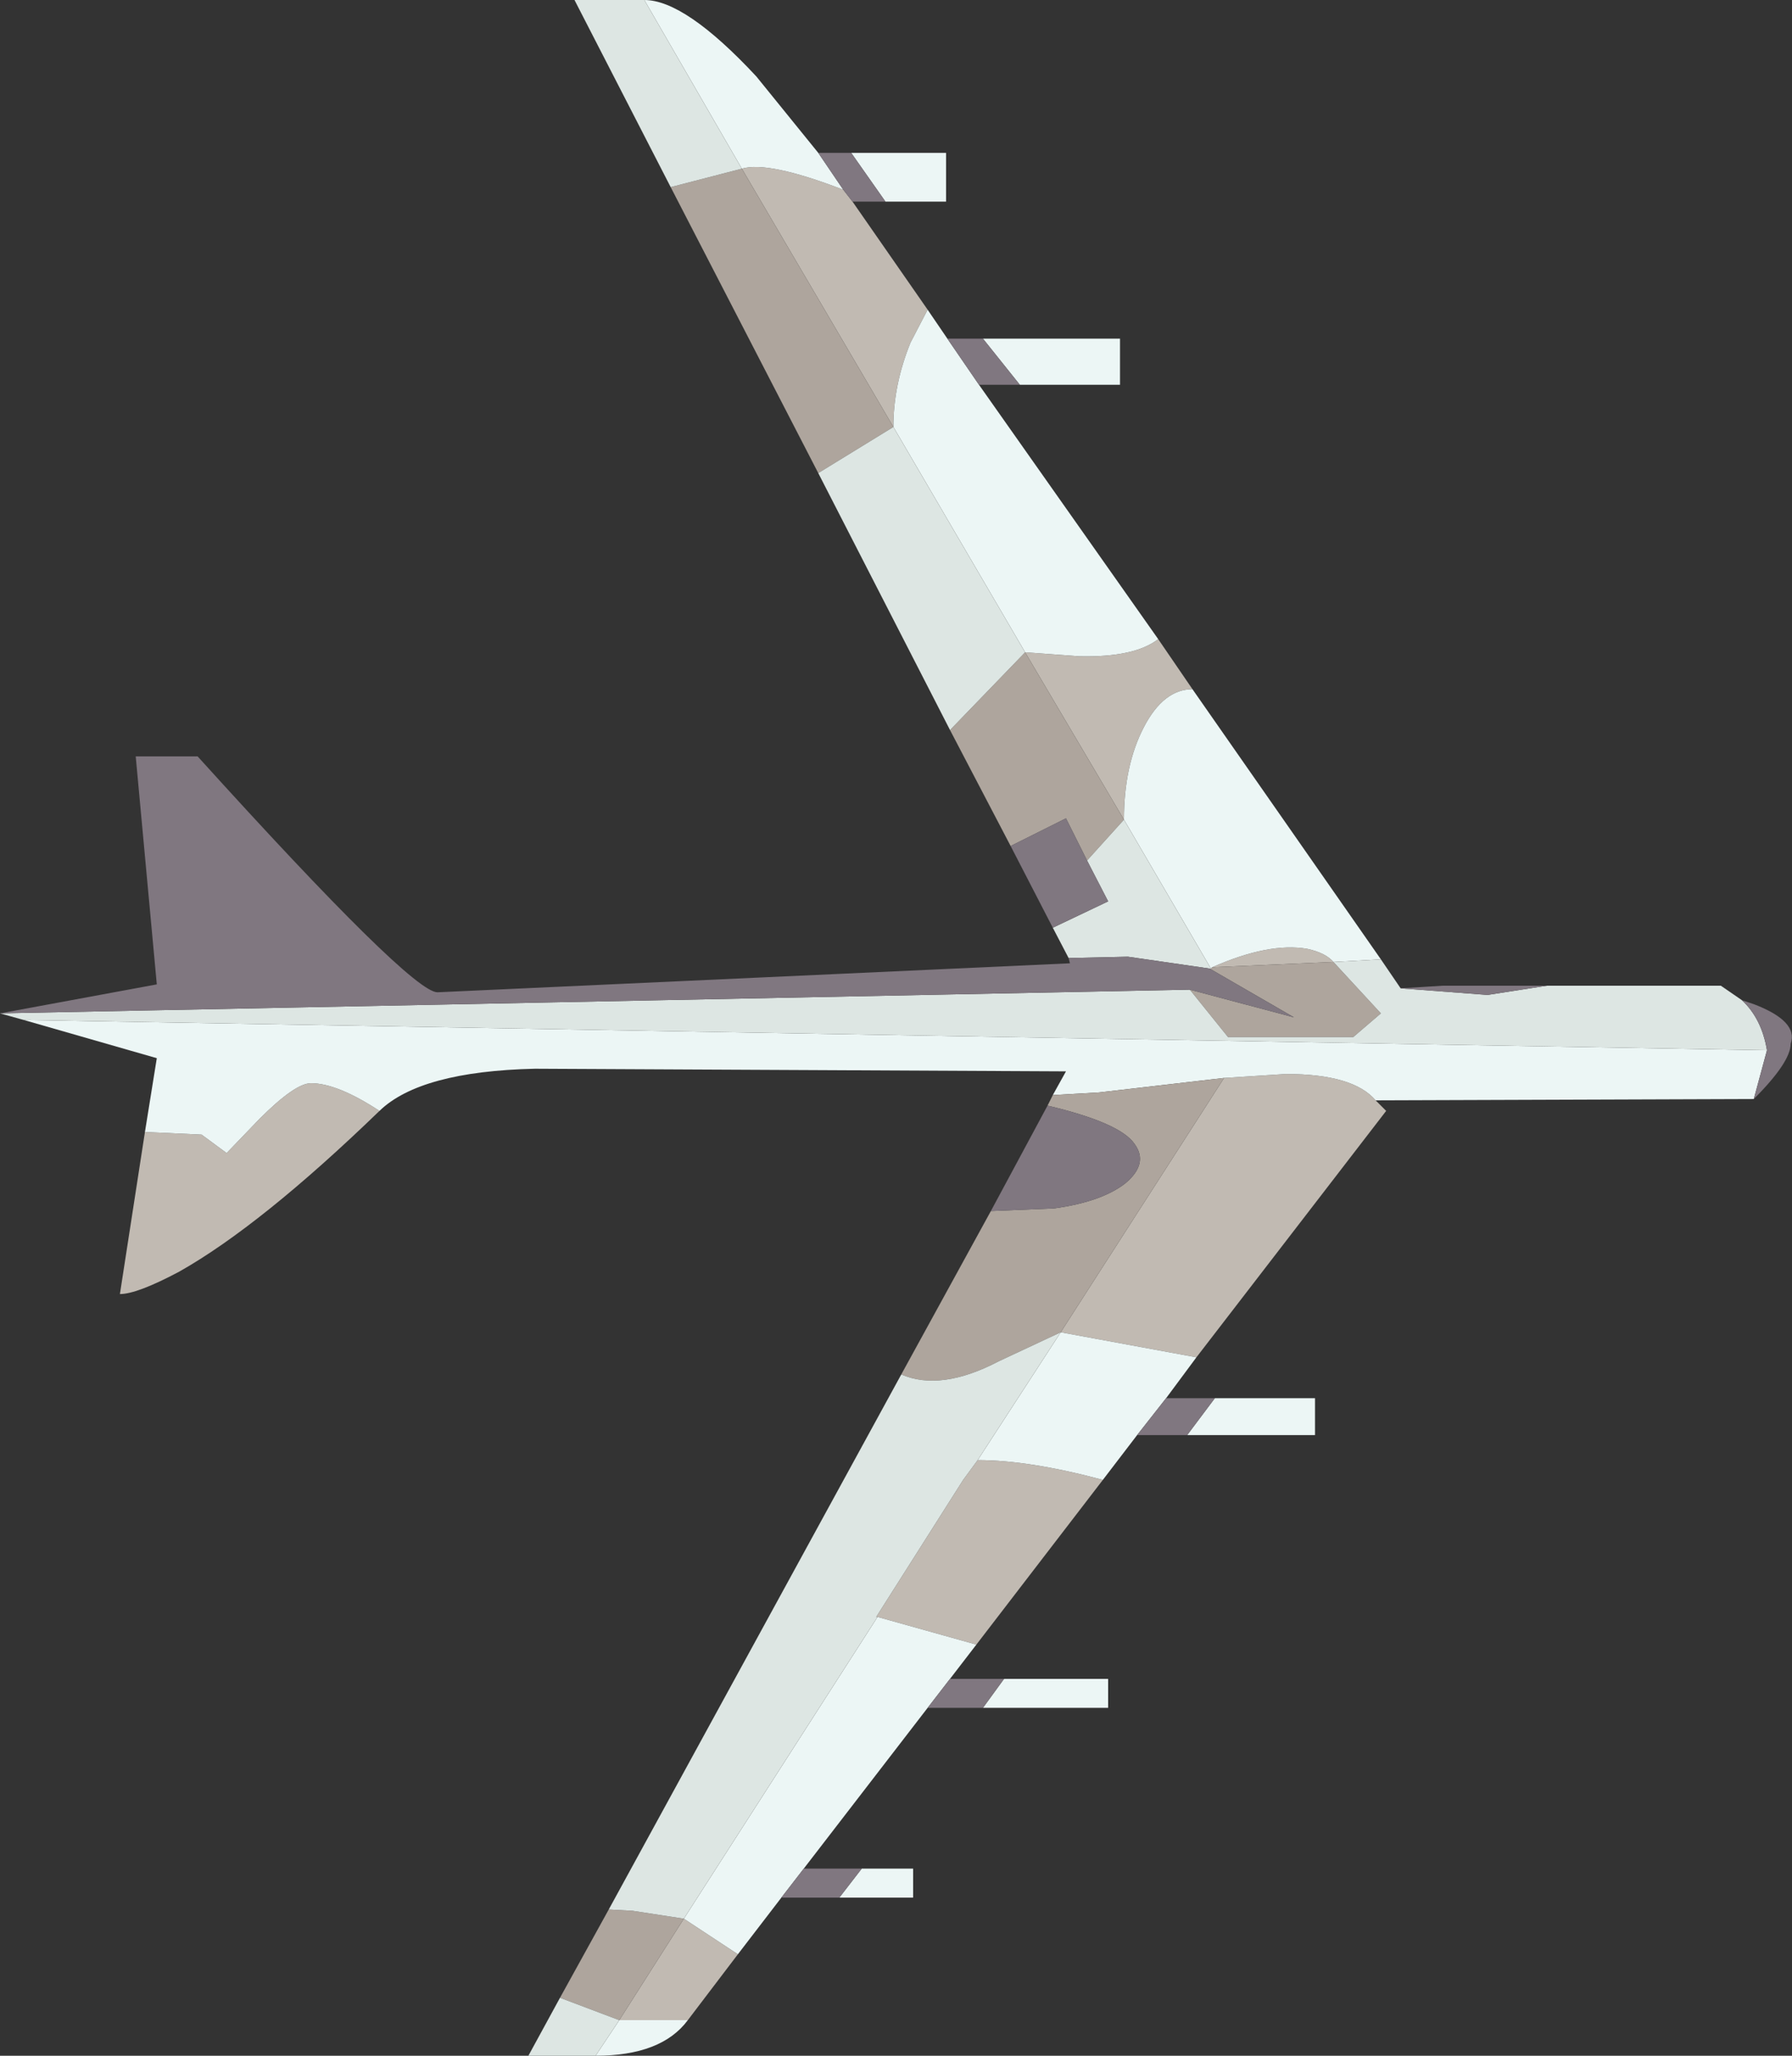 <?xml version="1.0" encoding="UTF-8" standalone="no"?>
<svg xmlns:ffdec="https://www.free-decompiler.com/flash" xmlns:xlink="http://www.w3.org/1999/xlink" ffdec:objectType="shape" height="78.0px" width="68.0px" xmlns="http://www.w3.org/2000/svg">
  <rect width="100%" height="100%" fill="#333333" stroke="none"/>
  <g transform="matrix(1.0, 0.0, 0.0, 1.0, 0.0, 0.0)">
    <path d="M43.95 24.25 L45.25 26.15 Q44.15 26.15 43.4 27.6 42.65 29.05 42.65 31.1 L38.9 24.75 40.95 24.9 Q43.05 24.95 43.95 24.25 M52.2 41.75 L52.6 42.15 45.4 51.5 40.25 50.55 46.45 40.9 48.8 40.75 Q51.35 40.75 52.2 41.75 M41.85 56.15 L37.05 62.4 33.3 61.35 33.25 61.35 36.55 56.15 37.1 55.4 Q39.05 55.4 41.85 56.15 M28.0 74.15 L26.1 76.65 23.5 76.65 25.95 72.8 28.0 74.15 M14.4 42.15 Q9.9 46.5 6.8 48.25 5.2 49.1 4.55 49.1 L5.5 42.95 7.65 43.05 8.6 43.75 9.85 42.45 Q11.2 41.1 11.8 41.1 12.8 41.1 14.4 42.15 M32.35 7.65 L35.2 11.75 34.55 13.0 Q33.9 14.6 33.9 16.2 L28.15 6.4 Q29.15 6.1 32.0 7.2 L32.35 7.65 M46.0 36.7 Q48.15 35.75 49.6 36.0 50.3 36.15 50.6 36.5 L46.0 36.7" fill="#c1bab2" fill-rule="evenodd" stroke="none"/>
    <path d="M37.3 12.85 L42.5 12.85 42.5 14.6 38.7 14.6 37.3 12.85 M37.15 14.6 L43.95 24.25 Q43.05 24.95 40.95 24.9 L38.9 24.75 33.9 16.2 Q33.9 14.6 34.55 13.0 L35.2 11.75 35.95 12.85 37.15 14.6 M45.25 26.15 L52.4 36.4 50.6 36.5 Q50.3 36.15 49.6 36.0 48.15 35.75 46.0 36.7 L45.95 36.75 42.65 31.1 Q42.65 29.05 43.4 27.6 44.15 26.15 45.25 26.15 M66.55 41.7 L52.2 41.75 Q51.35 40.75 48.8 40.75 L46.45 40.9 41.7 41.45 39.95 41.55 40.45 40.65 20.3 40.55 Q15.95 40.65 14.4 42.15 12.8 41.1 11.8 41.1 11.2 41.1 9.85 42.45 L8.6 43.75 7.65 43.05 5.5 42.95 5.95 40.15 0.9 38.7 67.05 39.85 66.55 41.7 M45.4 51.5 L44.25 53.05 43.15 54.45 41.85 56.15 Q39.05 55.4 37.1 55.4 L40.25 50.55 45.4 51.5 M46.1 53.05 L49.9 53.05 49.9 54.45 45.05 54.45 46.1 53.05 M37.05 62.4 L36.05 63.7 35.2 64.8 30.5 70.9 29.65 72.0 28.0 74.15 25.95 72.8 33.3 61.35 37.05 62.4 M38.1 63.7 L42.05 63.7 42.05 64.8 37.3 64.8 38.1 63.7 M32.7 70.9 L34.65 70.9 34.65 72.0 31.85 72.0 32.7 70.9 M26.1 76.65 Q25.1 78.0 22.6 78.0 L23.5 76.65 26.1 76.65 M24.45 0.0 Q26.0 0.0 28.7 2.9 L31.05 5.8 32.0 7.2 Q29.15 6.1 28.15 6.4 L24.45 0.0 M32.3 5.8 L35.9 5.8 35.9 7.65 33.6 7.65 32.3 5.8" fill="#ecf6f5" fill-rule="evenodd" stroke="none"/>
    <path d="M21.25 75.8 L23.1 72.45 24.0 72.5 25.95 72.8 23.5 76.65 21.25 75.8 M34.2 52.15 L37.6 45.95 40.0 45.85 Q41.8 45.6 42.7 44.9 43.6 44.15 43.05 43.4 42.5 42.6 39.75 41.95 L39.95 41.55 41.7 41.45 46.45 40.9 40.25 50.55 37.9 51.65 Q35.7 52.8 34.2 52.15 M38.35 32.1 L36.05 27.7 38.9 24.75 42.65 31.1 41.25 32.65 40.45 31.05 38.35 32.1 M31.05 17.95 L25.45 7.1 28.15 6.4 33.9 16.2 31.05 17.95 M45.95 36.75 L46.0 36.7 50.6 36.5 52.4 38.45 51.35 39.35 46.6 39.35 45.15 37.55 49.1 38.6 45.9 36.75 45.95 36.75" fill="#aea59d" fill-rule="evenodd" stroke="none"/>
    <path d="M52.4 36.4 L53.15 37.5 56.45 37.75 58.7 37.4 65.3 37.4 66.1 37.95 Q66.85 38.65 67.05 39.85 L0.9 38.7 0.0 38.45 45.15 37.55 46.6 39.35 51.35 39.35 52.4 38.45 50.6 36.5 52.4 36.4 M22.6 78.0 L20.05 78.0 21.25 75.8 23.5 76.65 22.6 78.0 M23.1 72.45 L34.2 52.15 Q35.7 52.8 37.9 51.65 L40.25 50.55 37.1 55.4 36.55 56.15 33.25 61.35 33.3 61.35 25.95 72.8 24.0 72.5 23.1 72.45 M40.55 36.35 L39.95 35.2 42.05 34.2 41.25 32.65 42.65 31.1 45.95 36.75 45.9 36.75 42.8 36.3 40.55 36.35 M36.05 27.7 L31.05 17.95 33.9 16.2 38.9 24.75 36.05 27.7 M25.45 7.1 L21.8 0.0 24.45 0.0 28.15 6.4 25.45 7.1" fill="#dde6e3" fill-rule="evenodd" stroke="none"/>
    <path d="M37.3 12.85 L38.7 14.6 37.15 14.6 35.95 12.85 37.3 12.85 M53.15 37.5 L54.75 37.4 58.7 37.4 56.45 37.75 53.15 37.5 M66.1 37.95 L66.55 38.1 Q68.25 38.75 67.95 39.6 67.95 40.3 66.55 41.7 L67.05 39.85 Q66.85 38.65 66.1 37.95 M44.25 53.05 L46.1 53.05 45.05 54.45 43.15 54.45 44.25 53.05 M36.05 63.7 L38.1 63.7 37.3 64.8 35.2 64.8 36.05 63.7 M30.5 70.9 L32.7 70.9 31.85 72.0 29.65 72.0 30.5 70.9 M37.6 45.95 L39.75 41.95 Q42.5 42.6 43.05 43.4 43.6 44.15 42.7 44.9 41.8 45.6 40.0 45.85 L37.6 45.95 M0.0 38.45 L5.95 37.35 5.15 28.7 7.5 28.7 Q15.6 37.65 16.6 37.65 L40.6 36.55 40.55 36.35 42.8 36.3 45.9 36.75 49.1 38.6 45.15 37.55 0.0 38.45 M39.95 35.2 L38.35 32.1 40.45 31.05 41.25 32.65 42.05 34.2 39.95 35.2 M31.05 5.8 L32.3 5.8 33.6 7.65 32.35 7.65 32.0 7.2 31.05 5.8" fill="#807780" fill-rule="evenodd" stroke="none"/>
  </g>
</svg>

